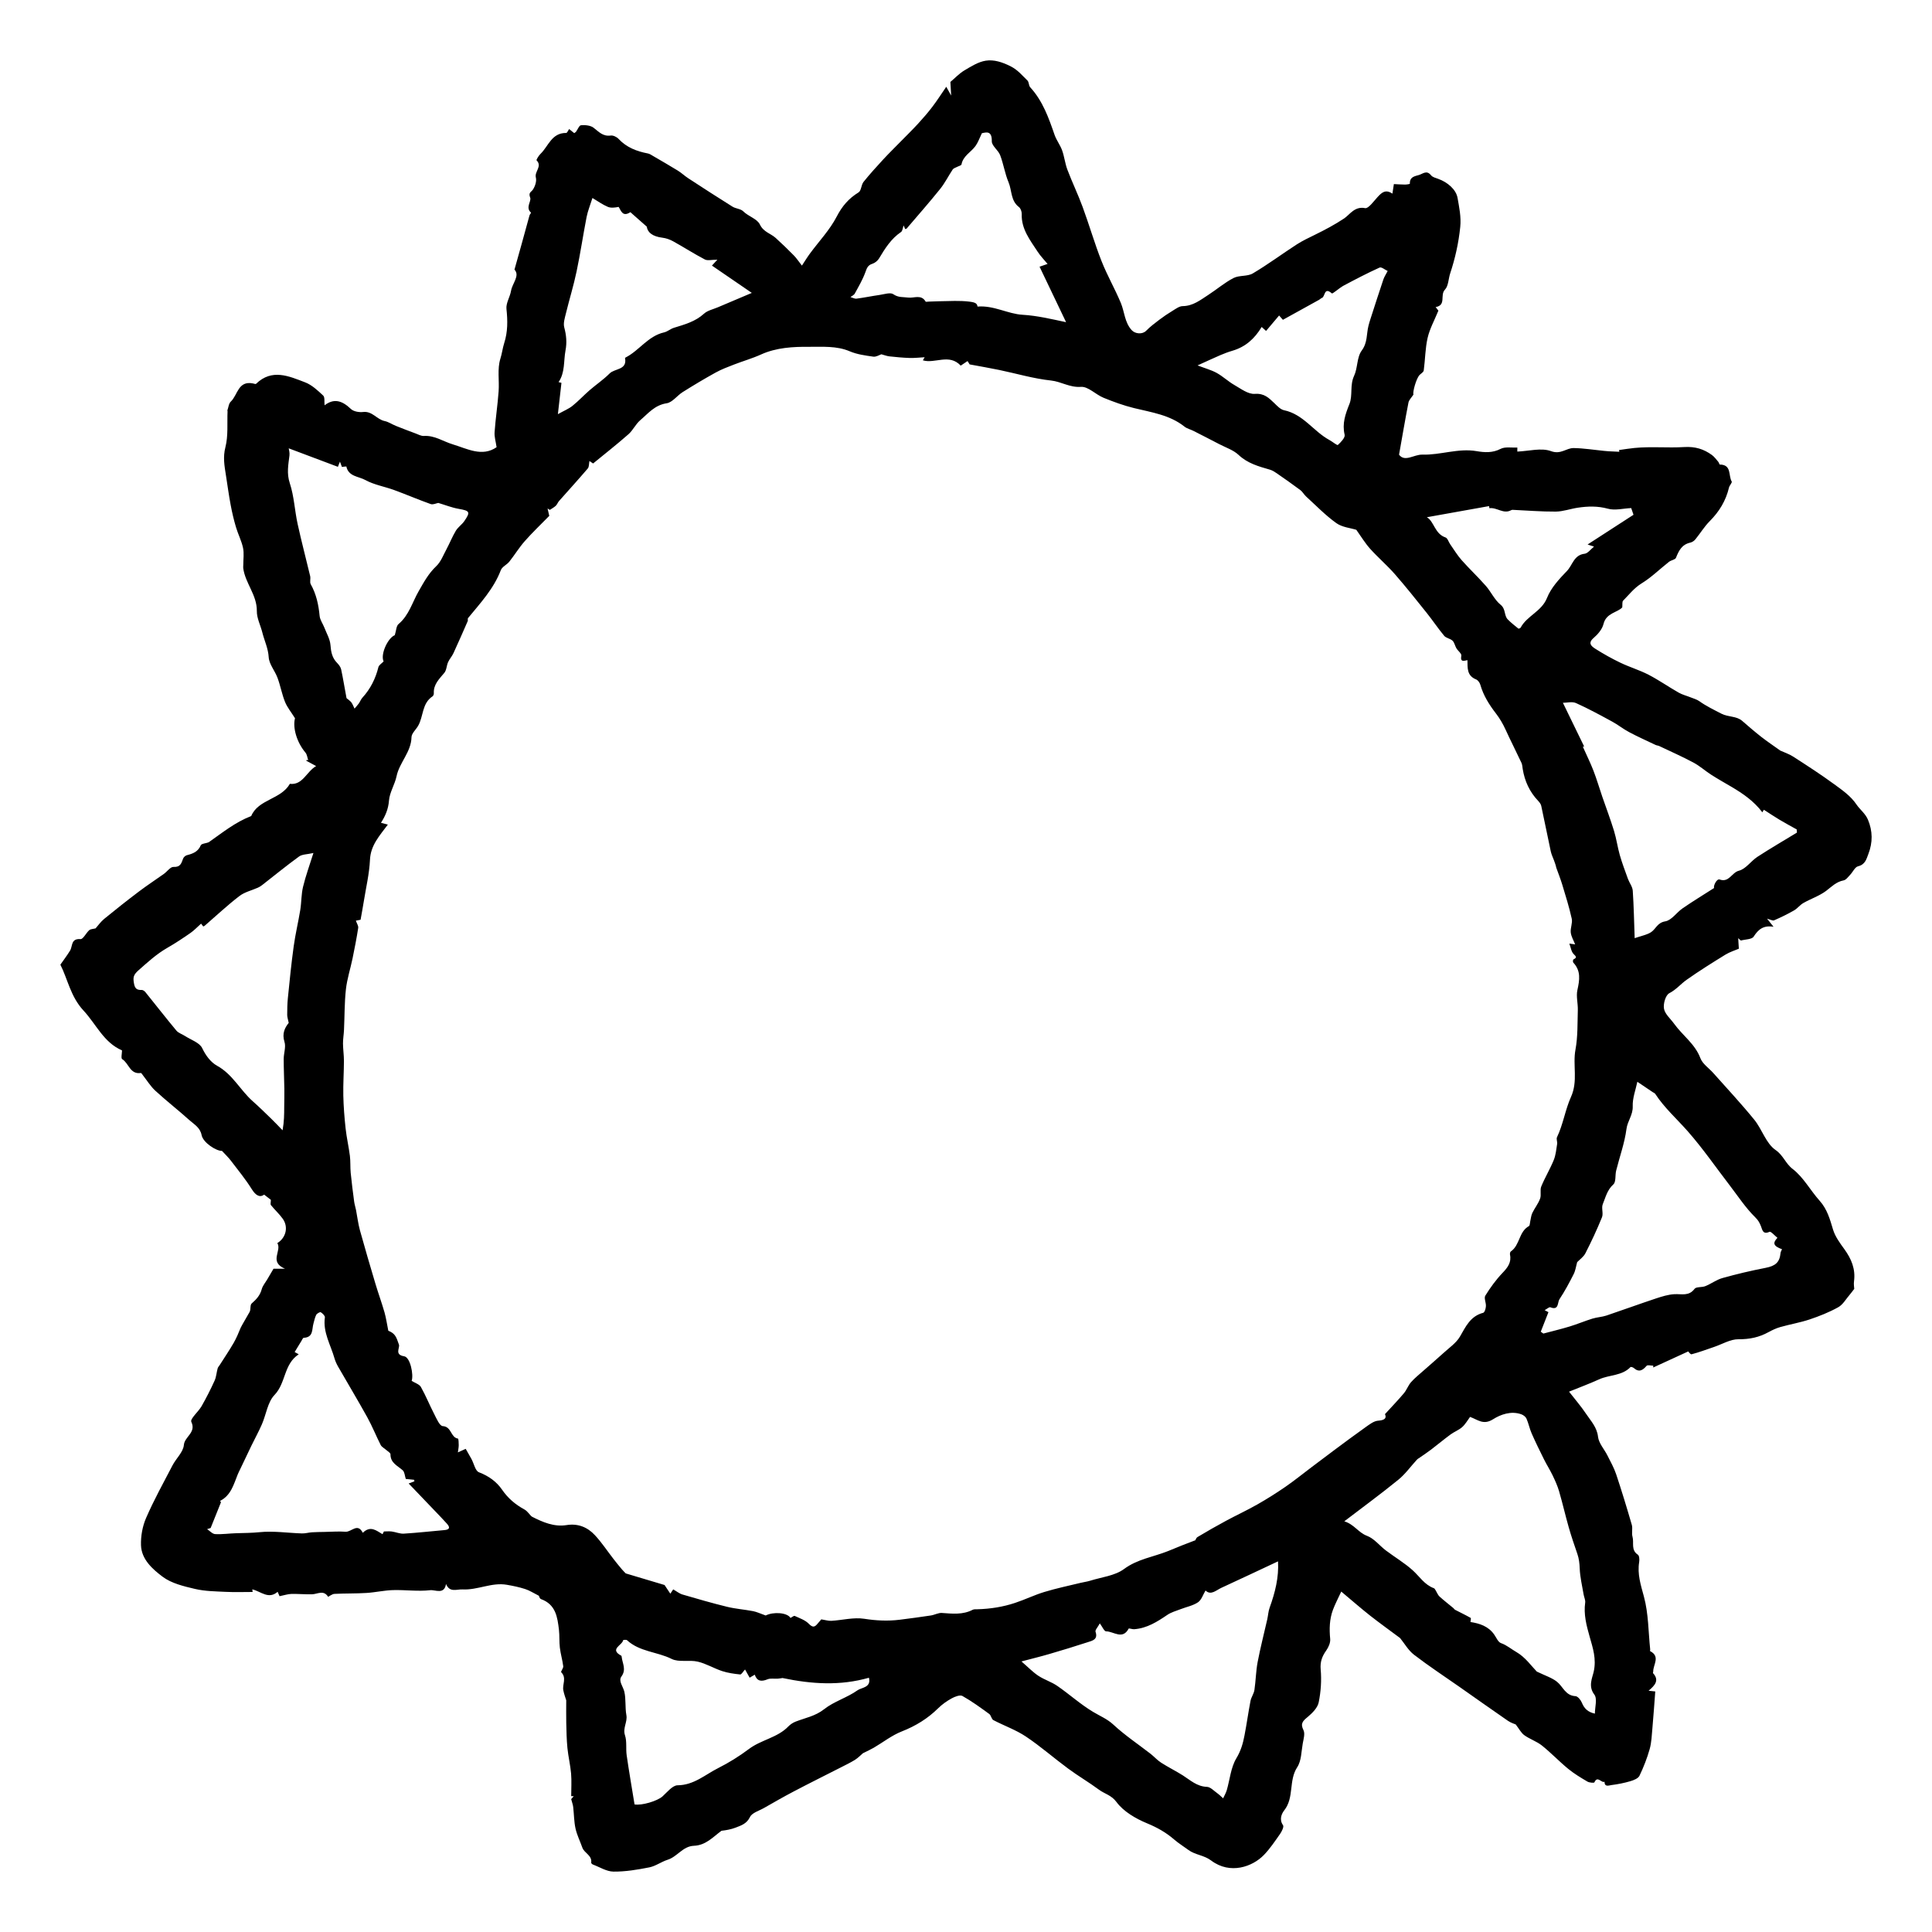 <?xml version="1.0" encoding="UTF-8"?>
<svg width="96px" height="96px" viewBox="0 0 96 96" version="1.1" xmlns="http://www.w3.org/2000/svg" xmlns:xlink="http://www.w3.org/1999/xlink">
    <!-- Generator: Sketch 51.3 (57544) - http://www.bohemiancoding.com/sketch -->
    <title>beedii/sun</title>
    <desc>Created with Sketch.</desc>
    <defs></defs>
    <g id="beedii/sun" stroke="none" stroke-width="1" fill="none" fill-rule="evenodd">
        <g id="sun" transform="translate(3, 3)" fill="#000000" fill-rule="nonzero">
            <path d="M84.327,39.574 C84.002,39.786 83.75,40.179 83.406,40.265 C83.045,40.356 82.921,40.87 82.448,40.702 C82.302,40.649 82.121,41.032 82.175,41.123 C81.635,41.468 81.112,41.787 80.609,42.133 C80.307,42.34 80.061,42.729 79.747,42.781 C79.347,42.847 79.281,43.162 79.038,43.321 C78.831,43.455 78.564,43.499 78.226,43.617 C78.196,42.794 78.183,42.025 78.131,41.259 C78.117,41.058 77.964,40.869 77.891,40.669 C77.749,40.278 77.602,39.888 77.487,39.489 C77.374,39.092 77.32,38.678 77.199,38.284 C77.025,37.715 76.812,37.156 76.618,36.592 C76.47,36.158 76.341,35.718 76.176,35.289 C76.02,34.889 75.829,34.504 75.651,34.105 C75.605,34.112 75.671,34.101 75.716,34.093 C75.377,33.395 75.035,32.692 74.66,31.922 C74.851,31.922 75.117,31.85 75.308,31.934 C75.922,32.209 76.515,32.534 77.107,32.855 C77.398,33.012 77.658,33.225 77.952,33.38 C78.379,33.607 78.824,33.806 79.263,34.015 C79.32,34.042 79.391,34.044 79.449,34.072 C80.015,34.341 80.591,34.595 81.143,34.89 C81.458,35.058 81.73,35.304 82.031,35.498 C82.36,35.708 82.702,35.901 83.04,36.099 C83.611,36.436 84.152,36.809 84.57,37.363 C84.619,37.28 84.66,37.212 84.647,37.237 C84.905,37.403 85.16,37.575 85.423,37.732 C85.703,37.9 85.994,38.055 86.279,38.215 C86.283,38.267 86.286,38.319 86.289,38.371 C85.634,38.77 84.969,39.156 84.327,39.574 M80.871,53.221 C81.617,54.071 82.262,55.007 82.951,55.904 C83.364,56.443 83.74,57.02 84.221,57.492 C84.377,57.644 84.436,57.769 84.505,57.941 C84.57,58.106 84.597,58.363 84.926,58.207 C84.994,58.176 85.185,58.4 85.32,58.506 C85.068,58.77 85.12,58.919 85.548,59.074 C85.522,59.137 85.479,59.197 85.474,59.262 C85.429,59.732 85.216,59.906 84.721,60.001 C84.003,60.14 83.291,60.309 82.589,60.505 C82.291,60.588 82.029,60.79 81.739,60.907 C81.567,60.978 81.284,60.93 81.201,61.042 C80.919,61.42 80.558,61.288 80.198,61.307 C79.886,61.325 79.573,61.424 79.274,61.523 C78.452,61.796 77.642,62.093 76.822,62.369 C76.598,62.443 76.352,62.451 76.128,62.521 C75.747,62.639 75.38,62.795 74.999,62.911 C74.566,63.043 74.126,63.147 73.689,63.264 C73.646,63.233 73.603,63.203 73.56,63.172 C73.683,62.857 73.807,62.542 73.941,62.201 C73.936,62.198 73.868,62.162 73.753,62.102 C73.872,62.038 73.98,61.936 74.036,61.958 C74.467,62.13 74.385,61.716 74.485,61.564 C74.751,61.165 74.978,60.739 75.194,60.312 C75.286,60.131 75.311,59.92 75.369,59.715 C75.484,59.594 75.684,59.458 75.779,59.272 C76.078,58.688 76.356,58.092 76.602,57.484 C76.679,57.293 76.563,57.025 76.641,56.834 C76.781,56.496 76.857,56.131 77.166,55.853 C77.307,55.725 77.248,55.397 77.306,55.167 C77.478,54.476 77.727,53.798 77.818,53.099 C77.87,52.701 78.145,52.4 78.129,51.975 C78.113,51.568 78.276,51.152 78.359,50.753 C78.619,50.928 78.87,51.097 79.12,51.266 C79.164,51.296 79.222,51.316 79.25,51.357 C79.703,52.051 80.328,52.603 80.871,53.221 M75.38,74.219 C75.46,74.452 75.485,74.682 75.495,74.931 C75.511,75.365 75.616,75.796 75.689,76.227 C75.711,76.364 75.785,76.504 75.767,76.632 C75.685,77.216 75.829,77.764 75.986,78.317 C76.147,78.885 76.333,79.427 76.19,80.067 C76.121,80.376 75.906,80.79 76.221,81.201 C76.379,81.408 76.249,81.826 76.249,82.149 C75.899,82.075 75.717,81.89 75.604,81.61 C75.55,81.475 75.4,81.287 75.285,81.281 C74.782,81.255 74.668,80.806 74.367,80.567 C74.115,80.365 73.782,80.264 73.362,80.059 C73.112,79.805 72.79,79.34 72.345,79.087 C72.101,78.949 71.87,78.745 71.583,78.645 C71.437,78.594 71.351,78.368 71.244,78.217 C70.951,77.8 70.509,77.665 70.067,77.597 C70.072,77.523 70.103,77.409 70.076,77.392 C69.823,77.249 69.56,77.124 69.303,76.99 C69.268,76.973 69.249,76.932 69.22,76.907 C68.989,76.715 68.75,76.531 68.528,76.33 C68.447,76.256 68.407,76.137 68.347,76.042 C68.317,75.997 68.291,75.932 68.248,75.917 C67.78,75.746 67.536,75.332 67.194,75.025 C66.787,74.659 66.307,74.376 65.868,74.045 C65.548,73.804 65.282,73.447 64.924,73.314 C64.492,73.152 64.296,72.749 63.798,72.593 C64.747,71.868 65.634,71.219 66.484,70.526 C66.83,70.245 67.096,69.867 67.402,69.535 C67.443,69.489 67.504,69.457 67.557,69.42 C67.743,69.289 67.934,69.165 68.114,69.027 C68.439,68.78 68.75,68.518 69.077,68.278 C69.261,68.143 69.488,68.06 69.655,67.912 C69.818,67.765 69.928,67.565 70.046,67.405 C70.44,67.546 70.707,67.829 71.195,67.519 C71.557,67.289 72.086,67.092 72.595,67.276 C72.695,67.312 72.809,67.398 72.849,67.489 C72.955,67.73 73.004,67.994 73.11,68.233 C73.3,68.663 73.507,69.087 73.717,69.508 C73.852,69.78 74.017,70.038 74.149,70.311 C74.272,70.568 74.392,70.83 74.471,71.103 C74.644,71.697 74.781,72.301 74.951,72.896 C75.078,73.341 75.229,73.78 75.38,74.219 M63.282,69.068 C62.903,69.351 62.526,69.636 62.149,69.92 C61.725,70.24 61.312,70.575 60.875,70.876 C60.423,71.188 59.957,71.482 59.478,71.754 C58.971,72.043 58.44,72.288 57.925,72.565 C57.446,72.823 56.974,73.093 56.508,73.372 C56.427,73.422 56.394,73.547 56.402,73.532 C56.136,73.634 55.94,73.707 55.745,73.785 C55.508,73.878 55.272,73.98 55.035,74.074 C54.308,74.365 53.522,74.467 52.85,74.965 C52.397,75.3 51.736,75.367 51.166,75.546 C51.015,75.593 50.856,75.611 50.702,75.649 C50.096,75.796 49.485,75.924 48.89,76.105 C48.395,76.255 47.926,76.486 47.435,76.648 C46.833,76.848 46.206,76.946 45.568,76.963 C45.489,76.965 45.398,76.956 45.333,76.989 C44.842,77.244 44.327,77.185 43.803,77.147 C43.625,77.134 43.44,77.244 43.254,77.272 C42.739,77.35 42.222,77.419 41.705,77.484 C41.115,77.557 40.538,77.529 39.942,77.436 C39.419,77.355 38.859,77.505 38.314,77.538 C38.164,77.546 38.01,77.497 37.81,77.465 C37.768,77.514 37.693,77.597 37.623,77.682 C37.476,77.863 37.377,77.876 37.187,77.682 C37.009,77.5 36.733,77.407 36.49,77.295 C36.445,77.275 36.352,77.359 36.279,77.395 C36.124,77.125 35.427,77.078 35.047,77.273 C34.775,77.177 34.602,77.092 34.42,77.057 C33.992,76.975 33.551,76.944 33.129,76.841 C32.385,76.659 31.648,76.446 30.914,76.231 C30.755,76.184 30.618,76.069 30.451,75.975 C30.428,76.009 30.383,76.077 30.308,76.189 C30.196,76.021 30.098,75.875 30.021,75.758 C29.352,75.559 28.707,75.366 28.093,75.182 C28.029,75.114 27.958,75.048 27.898,74.975 C27.758,74.808 27.619,74.64 27.487,74.468 C27.178,74.071 26.9,73.645 26.557,73.278 C26.191,72.885 25.721,72.689 25.15,72.781 C24.53,72.88 23.968,72.634 23.446,72.37 C23.344,72.318 23.239,72.102 23.049,71.999 C22.612,71.761 22.24,71.449 21.947,71.021 C21.678,70.628 21.284,70.34 20.798,70.156 C20.615,70.086 20.551,69.723 20.426,69.495 C20.326,69.311 20.219,69.13 20.141,68.992 C19.976,69.066 19.864,69.118 19.752,69.168 C19.767,69.049 19.793,68.93 19.794,68.81 C19.794,68.696 19.786,68.488 19.753,68.482 C19.383,68.422 19.446,67.887 18.998,67.862 C18.843,67.852 18.689,67.485 18.575,67.262 C18.344,66.819 18.16,66.352 17.914,65.918 C17.836,65.781 17.62,65.719 17.455,65.615 C17.561,65.313 17.388,64.442 17.083,64.393 C16.587,64.314 16.88,63.976 16.823,63.813 C16.693,63.437 16.64,63.26 16.295,63.124 C16.227,62.788 16.186,62.494 16.106,62.21 C15.969,61.735 15.799,61.269 15.657,60.796 C15.393,59.909 15.131,59.022 14.884,58.13 C14.795,57.803 14.756,57.462 14.691,57.128 C14.664,56.987 14.617,56.85 14.598,56.709 C14.535,56.233 14.473,55.756 14.426,55.277 C14.399,54.998 14.421,54.713 14.386,54.434 C14.328,53.978 14.223,53.528 14.173,53.072 C14.114,52.529 14.071,51.984 14.059,51.439 C14.047,50.867 14.088,50.294 14.09,49.722 C14.091,49.432 14.046,49.144 14.043,48.854 C14.042,48.628 14.083,48.401 14.093,48.175 C14.125,47.502 14.114,46.826 14.188,46.159 C14.246,45.641 14.413,45.135 14.519,44.62 C14.622,44.118 14.721,43.614 14.799,43.108 C14.815,43.004 14.73,42.886 14.683,42.747 C14.751,42.732 14.843,42.715 14.917,42.702 C14.97,42.402 15.028,42.095 15.077,41.788 C15.187,41.1 15.352,40.413 15.384,39.72 C15.417,39.002 15.857,38.531 16.272,37.973 C16.147,37.94 16.046,37.914 15.93,37.885 C16.148,37.545 16.296,37.204 16.328,36.782 C16.36,36.371 16.619,35.982 16.705,35.569 C16.848,34.884 17.431,34.372 17.447,33.632 C17.45,33.441 17.668,33.257 17.777,33.065 C18.048,32.592 17.96,31.951 18.494,31.6 C18.533,31.573 18.559,31.498 18.557,31.447 C18.534,31.009 18.824,30.74 19.077,30.435 C19.191,30.3 19.187,30.075 19.265,29.902 C19.336,29.746 19.46,29.612 19.532,29.455 C19.775,28.928 20.008,28.395 20.241,27.862 C20.259,27.819 20.229,27.746 20.255,27.715 C20.87,26.965 21.535,26.254 21.887,25.327 C21.951,25.16 22.184,25.063 22.308,24.908 C22.573,24.575 22.794,24.208 23.075,23.89 C23.452,23.462 23.868,23.067 24.293,22.633 C24.274,22.553 24.242,22.41 24.208,22.266 C24.246,22.289 24.284,22.314 24.32,22.337 C24.42,22.271 24.53,22.212 24.616,22.132 C24.684,22.068 24.714,21.968 24.778,21.896 C25.254,21.357 25.74,20.826 26.206,20.279 C26.276,20.197 26.262,20.043 26.289,19.907 C26.3,19.914 26.374,19.965 26.471,20.03 C27.053,19.553 27.655,19.081 28.227,18.578 C28.453,18.379 28.583,18.078 28.81,17.883 C29.205,17.547 29.529,17.129 30.127,17.038 C30.413,16.994 30.644,16.657 30.92,16.484 C31.457,16.147 32.003,15.819 32.56,15.512 C32.849,15.352 33.164,15.234 33.474,15.114 C33.918,14.942 34.38,14.811 34.813,14.615 C35.576,14.268 36.417,14.226 37.204,14.233 C37.857,14.238 38.567,14.176 39.223,14.456 C39.585,14.611 39.998,14.665 40.394,14.722 C40.535,14.742 40.696,14.637 40.796,14.604 C40.939,14.643 41.062,14.692 41.188,14.707 C41.523,14.743 41.859,14.776 42.196,14.787 C42.443,14.795 42.694,14.764 42.945,14.751 C42.936,14.766 42.897,14.836 42.857,14.905 C43.461,15.084 44.162,14.553 44.738,15.168 C44.826,15.11 44.938,15.034 45.077,14.941 C45.095,14.969 45.157,15.069 45.181,15.107 C45.708,15.205 46.183,15.286 46.654,15.384 C47.512,15.562 48.36,15.816 49.226,15.908 C49.735,15.963 50.156,16.264 50.711,16.223 C51.069,16.197 51.443,16.605 51.833,16.764 C52.326,16.966 52.833,17.15 53.348,17.277 C54.224,17.492 55.123,17.615 55.857,18.199 C55.982,18.299 56.156,18.336 56.303,18.411 C56.734,18.63 57.164,18.849 57.591,19.073 C57.915,19.241 58.287,19.363 58.542,19.602 C58.99,20.025 59.538,20.175 60.097,20.336 C60.216,20.37 60.328,20.439 60.431,20.51 C60.829,20.785 61.225,21.063 61.613,21.352 C61.725,21.436 61.793,21.573 61.898,21.669 C62.393,22.12 62.86,22.606 63.402,22.994 C63.692,23.201 64.11,23.236 64.395,23.326 C64.63,23.655 64.826,23.983 65.077,24.264 C65.468,24.7 65.919,25.084 66.305,25.524 C66.853,26.151 67.371,26.802 67.891,27.453 C68.19,27.826 68.455,28.227 68.762,28.595 C68.858,28.709 69.065,28.729 69.177,28.837 C69.271,28.929 69.295,29.089 69.366,29.21 C69.443,29.341 69.632,29.475 69.612,29.58 C69.548,29.931 69.762,29.828 69.916,29.802 C69.925,30.191 69.881,30.575 70.348,30.761 C70.438,30.797 70.525,30.921 70.555,31.02 C70.709,31.562 70.997,32.016 71.343,32.466 C71.522,32.697 71.687,32.982 71.816,33.266 C72.066,33.815 72.343,34.353 72.598,34.9 C72.643,34.994 72.646,35.108 72.663,35.213 C72.761,35.813 73.002,36.343 73.427,36.791 C73.494,36.862 73.563,36.95 73.583,37.04 C73.746,37.794 73.895,38.55 74.057,39.304 C74.09,39.458 74.162,39.603 74.217,39.751 C74.26,39.871 74.305,39.988 74.33,40.115 C74.432,40.397 74.542,40.676 74.629,40.962 C74.797,41.521 74.974,42.08 75.099,42.648 C75.147,42.864 75.025,43.112 75.05,43.337 C75.073,43.538 75.192,43.73 75.268,43.925 C75.243,43.922 75.149,43.908 74.98,43.886 C75.054,44.083 75.076,44.29 75.192,44.404 C75.325,44.536 75.366,44.581 75.182,44.674 C75.158,44.688 75.148,44.801 75.176,44.831 C75.562,45.242 75.49,45.694 75.381,46.19 C75.31,46.507 75.411,46.857 75.401,47.19 C75.381,47.846 75.403,48.515 75.284,49.156 C75.139,49.933 75.422,50.712 75.058,51.514 C74.776,52.138 74.675,52.863 74.367,53.506 C74.323,53.597 74.391,53.734 74.373,53.845 C74.33,54.114 74.306,54.396 74.204,54.645 C74.022,55.091 73.767,55.51 73.584,55.956 C73.511,56.136 73.595,56.373 73.527,56.557 C73.436,56.81 73.257,57.03 73.139,57.274 C73.077,57.406 73.068,57.562 73.033,57.707 C73.016,57.781 73.019,57.897 72.972,57.923 C72.464,58.202 72.529,58.872 72.072,59.184 C72.036,59.208 72.021,59.296 72.032,59.346 C72.109,59.732 71.915,59.984 71.657,60.253 C71.333,60.592 71.051,60.982 70.804,61.381 C70.729,61.503 70.846,61.729 70.834,61.905 C70.828,62.021 70.772,62.212 70.699,62.232 C70.061,62.4 69.835,62.912 69.545,63.413 C69.357,63.737 69.004,63.973 68.716,64.239 C68.398,64.53 68.069,64.808 67.747,65.094 C67.532,65.285 67.305,65.465 67.115,65.678 C66.971,65.84 66.9,66.062 66.761,66.227 C66.483,66.559 66.18,66.872 65.818,67.268 C65.897,67.439 65.848,67.569 65.48,67.593 C65.264,67.607 65.046,67.782 64.853,67.917 C64.322,68.292 63.803,68.682 63.282,69.068 M60.089,76.88 C60.022,77.064 60.013,77.268 59.97,77.461 C59.809,78.172 59.626,78.877 59.49,79.592 C59.405,80.046 59.4,80.514 59.332,80.971 C59.305,81.158 59.174,81.329 59.137,81.515 C59.027,82.087 58.949,82.662 58.838,83.234 C58.763,83.631 58.658,83.997 58.433,84.37 C58.158,84.83 58.112,85.421 57.958,85.952 C57.917,86.092 57.838,86.222 57.777,86.357 C57.679,86.271 57.588,86.177 57.483,86.102 C57.317,85.984 57.146,85.794 56.972,85.788 C56.471,85.769 56.15,85.457 55.774,85.218 C55.422,84.996 55.047,84.812 54.697,84.587 C54.506,84.465 54.354,84.29 54.176,84.149 C53.556,83.668 52.896,83.228 52.324,82.697 C52.012,82.408 51.654,82.267 51.311,82.06 C50.688,81.686 50.142,81.19 49.543,80.776 C49.252,80.573 48.893,80.466 48.597,80.27 C48.324,80.09 48.093,79.847 47.756,79.556 C48.304,79.411 48.731,79.307 49.15,79.184 C49.781,78.999 50.409,78.809 51.034,78.604 C51.273,78.526 51.571,78.474 51.437,78.081 C51.408,77.998 51.543,77.861 51.649,77.665 C51.771,77.827 51.867,78.061 51.962,78.061 C52.332,78.059 52.778,78.498 53.082,77.926 C53.097,77.897 53.264,77.962 53.356,77.955 C53.993,77.908 54.502,77.584 55.008,77.24 C55.198,77.112 55.434,77.047 55.652,76.963 C55.945,76.848 56.273,76.788 56.526,76.618 C56.701,76.501 56.778,76.237 56.902,76.032 C57.171,76.29 57.427,76.019 57.692,75.897 C58.631,75.464 59.565,75.024 60.504,74.583 C60.551,75.372 60.36,76.132 60.089,76.88 M39.615,80.986 C39.099,81.355 38.44,81.541 37.948,81.931 C37.509,82.278 37.009,82.359 36.53,82.548 C36.397,82.6 36.268,82.687 36.171,82.787 C35.633,83.347 34.826,83.445 34.213,83.907 C33.743,84.262 33.205,84.595 32.685,84.856 C32.051,85.173 31.482,85.703 30.671,85.71 C30.417,85.712 30.153,86.051 29.92,86.262 C29.668,86.49 28.885,86.727 28.53,86.66 C28.397,85.84 28.256,85.031 28.139,84.219 C28.091,83.89 28.157,83.533 28.055,83.225 C27.936,82.862 28.187,82.566 28.124,82.221 C28.054,81.838 28.11,81.431 28.022,81.057 C27.963,80.804 27.717,80.527 27.878,80.306 C28.131,79.957 27.931,79.664 27.893,79.346 C27.89,79.319 27.887,79.279 27.869,79.27 C27.26,78.943 27.925,78.754 27.964,78.498 C27.966,78.488 28.12,78.467 28.156,78.5 C28.776,79.077 29.653,79.071 30.374,79.431 C30.734,79.611 31.248,79.467 31.669,79.566 C32.088,79.663 32.469,79.899 32.882,80.035 C33.168,80.129 33.477,80.172 33.78,80.203 C33.842,80.209 33.922,80.061 34.021,79.956 C34.087,80.073 34.16,80.202 34.249,80.363 C34.323,80.319 34.411,80.269 34.504,80.214 C34.61,80.538 34.824,80.573 35.139,80.443 C35.287,80.383 35.477,80.425 35.647,80.412 C35.755,80.404 35.861,80.383 35.882,80.38 C37.357,80.688 38.753,80.772 40.177,80.366 C40.298,80.86 39.807,80.849 39.615,80.986 M19.077,73.03 C18.407,73.088 17.738,73.165 17.066,73.206 C16.871,73.219 16.67,73.127 16.469,73.1 C16.341,73.083 16.207,73.097 16.077,73.097 C16.054,73.142 16.031,73.187 16.007,73.233 C15.704,73.059 15.412,72.786 15.027,73.164 C14.766,72.649 14.465,73.133 14.171,73.111 C13.827,73.086 13.48,73.114 13.135,73.12 C12.923,73.125 12.71,73.125 12.499,73.139 C12.333,73.15 12.168,73.2 12.004,73.195 C11.302,73.173 10.593,73.063 9.904,73.133 C9.518,73.172 9.14,73.173 8.757,73.184 C8.402,73.194 8.045,73.247 7.692,73.229 C7.554,73.222 7.425,73.069 7.291,72.983 C7.35,72.964 7.409,72.945 7.467,72.926 C7.639,72.503 7.81,72.078 7.977,71.654 C7.983,71.636 7.948,71.605 7.934,71.58 C8.482,71.302 8.611,70.757 8.815,70.257 C8.857,70.157 8.908,70.059 8.955,69.961 C9.134,69.587 9.31,69.212 9.491,68.838 C9.665,68.48 9.858,68.132 10.015,67.769 C10.228,67.281 10.296,66.673 10.64,66.315 C11.215,65.716 11.091,64.786 11.844,64.294 C11.725,64.229 11.655,64.19 11.641,64.182 C11.751,64 11.863,63.816 11.976,63.633 C12.012,63.575 12.051,63.477 12.091,63.475 C12.583,63.451 12.492,63.054 12.575,62.768 C12.618,62.623 12.643,62.467 12.713,62.334 C12.749,62.266 12.901,62.182 12.938,62.204 C13.029,62.261 13.155,62.383 13.143,62.461 C13.039,63.202 13.431,63.825 13.621,64.496 C13.662,64.635 13.723,64.772 13.795,64.899 C14.279,65.743 14.781,66.577 15.252,67.427 C15.498,67.872 15.686,68.347 15.917,68.802 C15.968,68.901 16.098,68.963 16.187,69.045 C16.266,69.115 16.404,69.191 16.403,69.264 C16.399,69.694 16.753,69.829 17.01,70.058 C17.109,70.147 17.113,70.339 17.163,70.488 C17.288,70.501 17.434,70.515 17.579,70.53 C17.583,70.555 17.587,70.581 17.591,70.607 C17.518,70.634 17.446,70.662 17.306,70.714 C17.76,71.188 18.185,71.631 18.611,72.077 C18.813,72.288 19.016,72.498 19.21,72.714 C19.373,72.896 19.347,73.008 19.077,73.03 M11.136,48.773 C11.216,49.026 11.097,49.334 11.097,49.619 C11.096,50.112 11.122,50.606 11.129,51.099 C11.135,51.405 11.123,51.712 11.122,52.018 C11.121,52.369 11.121,52.722 11.041,53.164 C10.853,52.97 10.668,52.773 10.474,52.585 C10.173,52.293 9.872,51.997 9.557,51.718 C8.934,51.166 8.563,50.385 7.789,49.958 C7.473,49.783 7.227,49.458 7.046,49.079 C6.915,48.807 6.489,48.67 6.191,48.477 C6.051,48.385 5.866,48.331 5.765,48.21 C5.242,47.582 4.74,46.936 4.227,46.301 C4.184,46.247 4.104,46.189 4.043,46.191 C3.8,46.2 3.701,46.12 3.657,45.863 C3.608,45.578 3.617,45.447 3.884,45.212 C4.339,44.811 4.776,44.407 5.309,44.101 C5.705,43.875 6.087,43.62 6.462,43.36 C6.65,43.229 6.809,43.058 6.992,42.895 C7.006,42.912 7.053,42.975 7.1,43.037 C7.127,43.023 7.154,43.015 7.173,42.998 C7.744,42.504 8.295,41.986 8.893,41.526 C9.151,41.326 9.505,41.246 9.815,41.108 C9.889,41.075 9.961,41.03 10.026,40.979 C10.636,40.504 11.235,40.012 11.862,39.558 C12.017,39.446 12.265,39.456 12.574,39.385 C12.384,39.992 12.189,40.522 12.058,41.066 C11.968,41.44 11.982,41.834 11.92,42.216 C11.821,42.82 11.676,43.418 11.593,44.024 C11.475,44.878 11.391,45.735 11.304,46.593 C11.276,46.87 11.271,47.153 11.271,47.432 C11.271,47.544 11.313,47.657 11.346,47.827 C11.161,48.057 11.001,48.348 11.136,48.773 M12.441,26.031 C12.381,25.924 12.443,25.758 12.412,25.627 C12.207,24.761 11.977,23.901 11.788,23.032 C11.641,22.361 11.614,21.657 11.4,21.011 C11.238,20.523 11.327,20.091 11.383,19.631 C11.401,19.486 11.353,19.334 11.346,19.277 C12.197,19.597 13.013,19.903 13.79,20.196 C13.83,20.096 13.86,20.018 13.892,19.939 C13.926,20.03 13.96,20.121 13.99,20.201 C14.054,20.195 14.208,20.172 14.21,20.179 C14.313,20.682 14.826,20.671 15.151,20.851 C15.588,21.092 16.111,21.176 16.588,21.351 C17.197,21.574 17.794,21.831 18.404,22.048 C18.519,22.088 18.68,22.007 18.778,21.99 C19.118,22.091 19.45,22.225 19.795,22.285 C20.343,22.381 20.387,22.435 20.07,22.896 C19.95,23.068 19.757,23.195 19.65,23.373 C19.473,23.668 19.347,23.99 19.184,24.294 C19.028,24.582 18.907,24.916 18.677,25.133 C18.288,25.501 18.06,25.93 17.8,26.383 C17.489,26.924 17.322,27.575 16.803,28.009 C16.689,28.106 16.689,28.332 16.617,28.562 C16.276,28.693 15.892,29.511 16.061,29.866 C15.968,29.965 15.83,30.044 15.802,30.152 C15.661,30.72 15.41,31.227 15.011,31.664 C14.933,31.748 14.894,31.864 14.827,31.958 C14.763,32.047 14.686,32.127 14.616,32.211 C14.57,32.115 14.533,32.015 14.476,31.926 C14.438,31.866 14.375,31.82 14.321,31.77 C14.287,31.736 14.222,31.713 14.216,31.676 C14.125,31.205 14.053,30.732 13.952,30.263 C13.927,30.144 13.836,30.027 13.746,29.935 C13.501,29.684 13.447,29.394 13.421,29.054 C13.399,28.759 13.229,28.474 13.118,28.187 C13.042,27.991 12.902,27.805 12.882,27.605 C12.83,27.051 12.717,26.524 12.441,26.031 M24.755,15.987 C25.083,15.51 25.001,14.944 25.099,14.418 C25.175,14.023 25.142,13.658 25.038,13.271 C24.98,13.056 25.067,12.794 25.123,12.561 C25.292,11.87 25.504,11.187 25.65,10.49 C25.839,9.593 25.972,8.685 26.147,7.786 C26.206,7.485 26.326,7.195 26.438,6.838 C26.721,7.006 26.947,7.171 27.201,7.278 C27.356,7.343 27.552,7.318 27.74,7.281 C27.86,7.463 27.931,7.798 28.323,7.543 C28.566,7.757 28.797,7.961 29.138,8.262 C29.173,8.543 29.416,8.751 29.917,8.812 C30.101,8.834 30.291,8.903 30.453,8.993 C30.982,9.286 31.49,9.614 32.026,9.894 C32.161,9.963 32.366,9.904 32.646,9.904 C32.504,10.058 32.419,10.149 32.376,10.197 C32.988,10.616 33.615,11.045 34.357,11.554 C33.732,11.819 33.2,12.043 32.67,12.269 C32.436,12.369 32.158,12.426 31.981,12.587 C31.55,12.981 31.018,13.124 30.486,13.288 C30.315,13.341 30.169,13.476 29.998,13.516 C29.2,13.697 28.77,14.412 28.09,14.762 C28.077,14.769 28.056,14.782 28.057,14.791 C28.174,15.396 27.545,15.3 27.292,15.557 C26.988,15.862 26.622,16.109 26.293,16.393 C26.004,16.645 25.743,16.928 25.445,17.167 C25.262,17.315 25.033,17.405 24.721,17.579 C24.792,16.959 24.843,16.505 24.898,16.023 C24.861,16.013 24.786,15.994 24.755,15.987 M39.474,11.586 C39.661,11.245 39.861,10.903 39.995,10.54 C40.069,10.34 40.109,10.18 40.345,10.108 C40.474,10.068 40.61,9.957 40.68,9.841 C40.976,9.347 41.276,8.864 41.773,8.527 C41.847,8.476 41.854,8.33 41.901,8.203 C41.935,8.284 41.956,8.332 41.977,8.381 C42.004,8.373 42.04,8.371 42.054,8.354 C42.611,7.701 43.179,7.058 43.715,6.39 C43.955,6.091 44.127,5.74 44.341,5.419 C44.381,5.36 44.477,5.336 44.548,5.297 C44.626,5.254 44.766,5.224 44.776,5.17 C44.855,4.745 45.247,4.564 45.471,4.256 C45.596,4.083 45.667,3.871 45.789,3.62 C46.019,3.568 46.292,3.492 46.282,4.019 C46.278,4.245 46.601,4.461 46.697,4.71 C46.864,5.148 46.933,5.625 47.114,6.057 C47.286,6.464 47.214,6.971 47.63,7.288 C47.717,7.354 47.773,7.518 47.769,7.634 C47.742,8.383 48.189,8.937 48.566,9.516 C48.702,9.725 48.882,9.907 49.053,10.115 C48.941,10.154 48.837,10.189 48.655,10.252 C49.087,11.155 49.507,12.033 49.973,13.009 C49.246,12.855 48.541,12.684 47.81,12.641 C47.077,12.599 46.386,12.167 45.573,12.233 C45.549,12.079 45.475,12.025 45.16,11.987 C44.672,11.929 44.204,11.961 43.725,11.968 C43.535,11.971 43.344,11.981 43.153,11.986 C43.098,11.988 43.006,12.007 42.992,11.983 C42.777,11.613 42.415,11.824 42.127,11.786 C41.873,11.752 41.638,11.794 41.388,11.619 C41.242,11.517 40.935,11.622 40.703,11.656 C40.321,11.71 39.943,11.79 39.561,11.84 C39.465,11.852 39.359,11.789 39.258,11.76 C39.332,11.703 39.435,11.661 39.474,11.586 M57.636,14.648 C57.833,14.564 58.036,14.487 58.242,14.427 C58.885,14.237 59.339,13.834 59.692,13.246 C59.745,13.296 59.818,13.361 59.91,13.444 C60.119,13.196 60.329,12.947 60.558,12.677 C60.634,12.763 60.698,12.834 60.747,12.891 C61.348,12.559 61.948,12.229 62.547,11.896 C62.597,11.869 62.637,11.82 62.689,11.801 C62.849,11.745 62.787,11.236 63.177,11.577 C63.219,11.615 63.547,11.308 63.761,11.194 C64.351,10.88 64.944,10.57 65.552,10.295 C65.642,10.254 65.823,10.406 65.953,10.466 C65.869,10.628 65.783,10.752 65.738,10.889 C65.516,11.546 65.306,12.206 65.092,12.866 C65.056,12.977 65.023,13.09 64.995,13.203 C64.895,13.608 64.958,14.023 64.662,14.421 C64.416,14.754 64.468,15.285 64.282,15.68 C64.066,16.142 64.223,16.646 64.053,17.073 C63.85,17.581 63.683,18.046 63.814,18.603 C63.847,18.746 63.628,18.974 63.477,19.11 C63.441,19.14 63.207,18.945 63.056,18.863 C62.265,18.433 61.763,17.585 60.804,17.384 C60.626,17.346 60.467,17.174 60.325,17.036 C60.049,16.774 59.825,16.536 59.347,16.571 C59.024,16.595 58.663,16.32 58.344,16.136 C58.035,15.961 57.771,15.705 57.46,15.532 C57.191,15.384 56.883,15.302 56.506,15.157 C56.97,14.948 57.3,14.793 57.636,14.648 M70.989,22.148 C70.993,22.172 71.007,22.254 71.009,22.253 C71.375,22.2 71.699,22.555 72.076,22.357 C72.1,22.343 72.132,22.332 72.159,22.333 C72.874,22.365 73.59,22.426 74.304,22.421 C74.67,22.418 75.035,22.281 75.403,22.227 C75.903,22.153 76.388,22.138 76.898,22.278 C77.246,22.375 77.654,22.265 78.054,22.246 C78.089,22.349 78.134,22.482 78.168,22.579 C77.443,23.048 76.693,23.534 75.886,24.056 C76.052,24.111 76.123,24.133 76.206,24.161 C76.037,24.296 75.899,24.496 75.74,24.515 C75.204,24.576 75.141,25.078 74.865,25.366 C74.48,25.766 74.071,26.205 73.873,26.704 C73.607,27.383 72.876,27.595 72.56,28.186 C72.543,28.216 72.461,28.246 72.445,28.233 C72.266,28.088 72.083,27.944 71.921,27.78 C71.727,27.582 71.831,27.264 71.563,27.048 C71.261,26.804 71.091,26.409 70.829,26.11 C70.444,25.672 70.016,25.27 69.63,24.835 C69.416,24.593 69.247,24.313 69.062,24.048 C68.98,23.933 68.931,23.741 68.825,23.705 C68.285,23.522 68.264,22.907 67.899,22.701 C68.897,22.523 69.929,22.338 70.989,22.148 M89.816,37.726 C89.688,37.423 89.418,37.226 89.257,36.988 C88.957,36.542 88.545,36.266 88.143,35.97 C87.485,35.487 86.797,35.044 86.11,34.6 C85.902,34.465 85.656,34.386 85.464,34.297 C85.135,34.062 84.819,33.85 84.518,33.616 C84.192,33.361 83.879,33.089 83.567,32.819 C83.277,32.569 82.88,32.641 82.541,32.465 C82.165,32.27 81.784,32.089 81.436,31.84 C81.313,31.753 81.156,31.712 81.011,31.653 C80.81,31.572 80.594,31.52 80.409,31.414 C79.906,31.128 79.429,30.794 78.916,30.527 C78.468,30.296 77.976,30.15 77.521,29.932 C77.09,29.726 76.673,29.492 76.272,29.238 C76.088,29.119 75.878,28.963 76.186,28.7 C76.398,28.519 76.614,28.264 76.677,28.007 C76.811,27.453 77.37,27.442 77.608,27.182 C77.624,27.032 77.598,26.901 77.651,26.847 C77.945,26.552 78.191,26.223 78.567,25.99 C79.059,25.689 79.477,25.273 79.932,24.916 C80.038,24.833 80.241,24.811 80.278,24.716 C80.418,24.365 80.567,24.057 80.988,23.963 C81.082,23.943 81.182,23.875 81.242,23.801 C81.485,23.503 81.685,23.167 81.955,22.896 C82.431,22.42 82.758,21.878 82.912,21.229 C82.937,21.12 83.081,20.981 83.047,20.925 C82.874,20.632 83.056,20.09 82.458,20.083 C82.433,20.083 82.415,19.987 82.381,19.947 C82.278,19.829 82.185,19.696 82.061,19.606 C81.653,19.312 81.234,19.181 80.683,19.214 C79.867,19.264 79.039,19.179 78.217,19.259 C77.964,19.283 77.714,19.326 77.449,19.362 C77.454,19.395 77.46,19.432 77.463,19.449 L77.463,19.448 C77.283,19.44 77.11,19.433 76.938,19.424 C76.856,19.419 76.775,19.411 76.694,19.403 C76.195,19.354 75.696,19.272 75.196,19.264 C74.828,19.258 74.562,19.598 74.069,19.417 C73.589,19.238 72.97,19.416 72.395,19.439 L72.395,19.237 C72.111,19.254 71.787,19.187 71.562,19.305 C71.163,19.512 70.762,19.484 70.377,19.418 C69.454,19.259 68.577,19.618 67.675,19.59 C67.261,19.578 66.802,19.979 66.518,19.592 C66.683,18.666 66.824,17.834 66.985,17.006 C67.01,16.873 67.135,16.758 67.235,16.605 C67.18,16.506 67.372,15.788 67.547,15.623 C67.619,15.555 67.736,15.486 67.745,15.407 C67.818,14.867 67.817,14.314 67.938,13.786 C68.043,13.333 68.279,12.91 68.473,12.435 C68.473,12.434 68.421,12.368 68.336,12.259 C68.88,12.164 68.538,11.665 68.797,11.394 C68.974,11.207 68.969,10.859 69.058,10.587 C69.307,9.836 69.476,9.078 69.558,8.283 C69.611,7.773 69.504,7.292 69.425,6.833 C69.353,6.42 68.934,6.053 68.455,5.884 C68.333,5.84 68.182,5.803 68.11,5.712 C67.88,5.427 67.701,5.648 67.473,5.706 C67.204,5.772 67.046,5.842 67.054,6.133 C67.055,6.143 66.898,6.172 66.814,6.171 C66.632,6.17 66.45,6.156 66.261,6.147 C66.235,6.313 66.215,6.445 66.188,6.622 C65.842,6.387 65.651,6.575 65.45,6.792 C65.257,7.001 64.994,7.375 64.831,7.342 C64.309,7.237 64.068,7.669 63.788,7.855 C63.322,8.164 62.841,8.419 62.345,8.662 C62.035,8.815 61.719,8.962 61.431,9.148 C60.7,9.621 60.001,10.143 59.253,10.585 C58.984,10.745 58.577,10.669 58.295,10.814 C57.851,11.043 57.466,11.377 57.046,11.649 C56.652,11.903 56.285,12.205 55.766,12.211 C55.598,12.213 55.423,12.346 55.266,12.442 C55.039,12.578 54.819,12.727 54.609,12.886 C54.38,13.059 54.149,13.235 53.95,13.437 C53.768,13.622 53.409,13.6 53.229,13.401 C52.88,13.011 52.879,12.501 52.695,12.057 C52.4,11.35 52.012,10.679 51.732,9.967 C51.385,9.086 51.124,8.174 50.796,7.285 C50.567,6.659 50.274,6.056 50.038,5.432 C49.92,5.121 49.888,4.78 49.775,4.468 C49.679,4.202 49.493,3.967 49.401,3.701 C49.109,2.856 48.815,2.018 48.19,1.336 C48.113,1.251 48.133,1.075 48.051,0.998 C47.787,0.747 47.577,0.473 47.203,0.287 C46.79,0.083 46.389,-0.047 45.983,0.015 C45.61,0.073 45.252,0.301 44.917,0.5 C44.659,0.655 44.449,0.883 44.224,1.072 C44.236,1.262 44.246,1.45 44.263,1.749 C44.153,1.554 44.104,1.464 44.019,1.311 C43.767,1.677 43.564,1.999 43.333,2.301 C43.113,2.591 42.872,2.869 42.625,3.138 C42.354,3.435 42.064,3.717 41.782,4.005 C41.484,4.31 41.179,4.607 40.89,4.919 C40.553,5.284 40.218,5.653 39.908,6.039 C39.79,6.187 39.799,6.475 39.661,6.56 C39.17,6.862 38.845,7.242 38.575,7.763 C38.232,8.426 37.693,8.991 37.244,9.601 C37.11,9.782 36.993,9.977 36.847,10.197 C36.677,9.981 36.575,9.823 36.444,9.691 C36.153,9.395 35.854,9.105 35.545,8.825 C35.293,8.596 34.939,8.534 34.758,8.155 C34.624,7.871 34.188,7.756 33.93,7.499 C33.804,7.373 33.558,7.37 33.395,7.267 C32.66,6.808 31.933,6.337 31.208,5.864 C31.024,5.745 30.864,5.59 30.678,5.476 C30.271,5.225 29.857,4.988 29.444,4.747 C29.362,4.7 29.28,4.641 29.19,4.625 C28.634,4.518 28.131,4.325 27.736,3.901 C27.646,3.804 27.467,3.718 27.344,3.735 C26.957,3.788 26.755,3.547 26.494,3.347 C26.342,3.23 26.079,3.206 25.871,3.223 C25.779,3.23 25.704,3.437 25.618,3.552 C25.602,3.572 25.575,3.585 25.532,3.615 C25.454,3.552 25.372,3.485 25.279,3.411 C25.23,3.48 25.182,3.607 25.134,3.606 C24.409,3.6 24.253,4.262 23.862,4.641 C23.768,4.731 23.638,4.944 23.662,4.967 C23.959,5.266 23.55,5.524 23.626,5.819 C23.673,5.998 23.592,6.249 23.483,6.416 C23.396,6.552 23.243,6.557 23.345,6.822 C23.414,7.003 23.095,7.313 23.387,7.567 C23.397,7.574 23.325,7.654 23.31,7.705 C23.181,8.168 23.057,8.633 22.928,9.096 C22.816,9.506 22.699,9.914 22.564,10.395 C22.847,10.701 22.458,11.07 22.393,11.452 C22.341,11.758 22.134,12.065 22.166,12.353 C22.228,12.933 22.234,13.485 22.054,14.047 C21.973,14.301 21.945,14.568 21.862,14.829 C21.704,15.329 21.816,15.905 21.776,16.448 C21.727,17.124 21.624,17.796 21.576,18.472 C21.558,18.706 21.636,18.944 21.675,19.221 C20.956,19.72 20.215,19.295 19.496,19.079 C19.02,18.936 18.6,18.628 18.062,18.662 C17.929,18.67 17.787,18.589 17.652,18.539 C17.324,18.417 16.995,18.292 16.669,18.161 C16.481,18.086 16.305,17.961 16.11,17.921 C15.722,17.84 15.5,17.417 15.04,17.472 C14.845,17.495 14.569,17.448 14.439,17.324 C13.98,16.885 13.582,16.792 13.128,17.139 C13.108,16.956 13.148,16.738 13.059,16.655 C12.789,16.403 12.499,16.128 12.163,15.999 C11.356,15.691 10.513,15.304 9.723,16.072 C9.7,16.095 9.619,16.062 9.566,16.052 C8.825,15.907 8.814,16.631 8.469,16.954 C8.365,17.051 8.352,17.243 8.299,17.392 C8.295,17.404 8.308,17.42 8.307,17.434 C8.281,18.033 8.346,18.652 8.2,19.221 C8.073,19.714 8.152,20.148 8.225,20.608 C8.302,21.1 8.368,21.593 8.46,22.082 C8.529,22.455 8.616,22.826 8.724,23.19 C8.826,23.538 8.999,23.867 9.075,24.219 C9.134,24.49 9.088,24.783 9.089,25.065 C9.089,25.12 9.079,25.175 9.086,25.23 C9.183,25.976 9.772,26.564 9.762,27.36 C9.756,27.714 9.945,28.07 10.035,28.428 C10.138,28.837 10.325,29.213 10.352,29.658 C10.374,30.007 10.662,30.333 10.791,30.684 C10.935,31.074 11.007,31.491 11.162,31.876 C11.268,32.141 11.46,32.372 11.658,32.689 C11.537,33.159 11.744,33.883 12.179,34.398 C12.258,34.493 12.27,34.643 12.314,34.767 C12.283,34.766 12.254,34.765 12.226,34.766 C12.224,34.767 12.223,34.79 12.222,34.802 C12.386,34.89 12.547,34.978 12.709,35.066 C12.227,35.339 12.044,36.025 11.404,35.948 C10.956,36.731 9.836,36.71 9.483,37.548 C8.689,37.854 8.045,38.379 7.374,38.849 C7.248,38.906 7.013,38.915 6.976,39.002 C6.84,39.327 6.581,39.419 6.282,39.496 C6.209,39.516 6.126,39.593 6.1,39.661 C6.013,39.886 5.973,40.096 5.621,40.077 C5.467,40.068 5.305,40.31 5.14,40.426 C4.731,40.718 4.309,40.992 3.91,41.294 C3.322,41.738 2.745,42.194 2.176,42.66 C2.005,42.8 1.874,42.99 1.75,43.13 C1.628,43.162 1.503,43.161 1.434,43.22 C1.275,43.361 1.131,43.673 1.001,43.664 C0.511,43.626 0.617,44.016 0.481,44.236 C0.335,44.474 0.164,44.699 0,44.934 C0.362,45.644 0.504,46.519 1.148,47.212 C1.779,47.89 2.151,48.802 3.063,49.193 C3.063,49.34 3.003,49.587 3.072,49.629 C3.405,49.829 3.456,50.397 3.998,50.316 C4.027,50.313 4.068,50.389 4.102,50.431 C4.306,50.689 4.48,50.979 4.721,51.2 C5.268,51.703 5.858,52.161 6.409,52.657 C6.645,52.87 6.943,53.022 7.017,53.4 C7.092,53.784 7.757,54.201 8.031,54.187 C8.205,54.376 8.352,54.515 8.473,54.674 C8.829,55.14 9.202,55.597 9.512,56.091 C9.695,56.384 9.901,56.528 10.124,56.36 C10.262,56.466 10.401,56.573 10.459,56.618 C10.459,56.736 10.426,56.837 10.464,56.883 C10.65,57.114 10.875,57.316 11.047,57.556 C11.342,57.964 11.213,58.502 10.781,58.769 C11.016,59.153 10.345,59.697 11.161,60.043 L10.59,60.043 C10.469,60.25 10.378,60.405 10.287,60.56 C10.189,60.728 10.052,60.884 10.004,61.064 C9.922,61.368 9.736,61.568 9.507,61.768 C9.417,61.846 9.47,62.062 9.404,62.188 C9.344,62.303 8.996,62.886 8.959,62.975 C8.854,63.231 8.749,63.487 8.611,63.727 C8.395,64.099 8.153,64.458 7.922,64.821 C7.886,64.879 7.832,64.932 7.815,64.994 C7.758,65.195 7.749,65.414 7.664,65.602 C7.468,66.034 7.252,66.457 7.018,66.87 C6.858,67.149 6.436,67.503 6.507,67.651 C6.762,68.188 6.171,68.381 6.136,68.802 C6.107,69.15 5.752,69.467 5.572,69.813 C5.121,70.677 4.648,71.534 4.26,72.425 C4.08,72.839 3.991,73.329 4.006,73.782 C4.029,74.486 4.58,74.971 5.083,75.349 C5.522,75.678 6.132,75.822 6.689,75.953 C7.187,76.07 7.715,76.074 8.23,76.099 C8.671,76.121 9.116,76.104 9.553,76.104 C9.552,76.097 9.546,76.042 9.536,75.974 C9.972,76.08 10.345,76.489 10.795,76.096 C10.836,76.191 10.878,76.287 10.891,76.314 C11.133,76.265 11.303,76.207 11.474,76.202 C11.815,76.194 12.157,76.227 12.498,76.22 C12.775,76.215 13.079,75.983 13.304,76.345 C13.308,76.352 13.504,76.204 13.614,76.199 C14.145,76.172 14.678,76.186 15.208,76.153 C15.651,76.126 16.09,76.023 16.533,76.011 C17.147,75.994 17.771,76.086 18.377,76.016 C18.626,75.987 19.076,76.252 19.162,75.707 C19.346,76.151 19.691,75.962 19.988,75.977 C20.735,76.017 21.432,75.616 22.184,75.747 C22.492,75.8 22.801,75.863 23.096,75.959 C23.31,76.027 23.504,76.155 23.78,76.294 C23.775,76.287 23.807,76.43 23.882,76.458 C24.62,76.727 24.699,77.358 24.774,77.986 C24.808,78.279 24.783,78.58 24.819,78.872 C24.856,79.182 24.948,79.485 24.987,79.794 C24.999,79.89 24.853,80.061 24.886,80.093 C25.17,80.374 24.934,80.696 24.991,80.989 C25.028,81.179 25.098,81.365 25.136,81.488 C25.136,81.881 25.129,82.245 25.137,82.609 C25.147,83.027 25.154,83.445 25.195,83.86 C25.237,84.282 25.34,84.701 25.377,85.124 C25.408,85.497 25.383,85.875 25.383,86.249 C25.425,86.251 25.467,86.253 25.509,86.254 C25.444,86.327 25.379,86.399 25.382,86.396 C25.429,86.576 25.47,86.682 25.482,86.79 C25.523,87.146 25.521,87.511 25.597,87.858 C25.669,88.183 25.825,88.49 25.936,88.807 C26.033,89.084 26.428,89.19 26.376,89.554 C26.372,89.581 26.424,89.634 26.462,89.648 C26.801,89.775 27.141,89.996 27.484,89.999 C28.078,90.005 28.68,89.904 29.265,89.788 C29.58,89.725 29.861,89.51 30.173,89.411 C30.657,89.259 30.927,88.738 31.479,88.716 C32.078,88.693 32.435,88.271 32.85,87.97 C33.091,87.943 33.329,87.899 33.551,87.814 C33.832,87.705 34.103,87.623 34.266,87.287 C34.368,87.075 34.722,86.976 34.968,86.835 C35.453,86.56 35.936,86.279 36.431,86.021 C37.205,85.614 37.989,85.225 38.768,84.828 C39.009,84.704 39.255,84.588 39.485,84.445 C39.643,84.345 39.777,84.203 39.877,84.118 C40.091,84.01 40.26,83.935 40.417,83.844 C40.882,83.572 41.315,83.227 41.811,83.033 C42.5,82.762 43.096,82.396 43.616,81.883 C43.812,81.69 44.046,81.524 44.289,81.391 C44.446,81.304 44.703,81.206 44.822,81.272 C45.289,81.534 45.723,81.852 46.156,82.167 C46.248,82.236 46.265,82.421 46.36,82.471 C46.893,82.751 47.477,82.955 47.972,83.285 C48.705,83.774 49.37,84.361 50.082,84.885 C50.577,85.251 51.113,85.563 51.609,85.93 C51.889,86.138 52.222,86.195 52.479,86.543 C52.826,87.013 53.429,87.365 53.995,87.599 C54.499,87.807 54.939,88.054 55.342,88.403 C55.562,88.594 55.817,88.749 56.051,88.923 C56.391,89.174 56.825,89.178 57.184,89.45 C58.127,90.159 59.24,89.757 59.804,89.171 C60.109,88.855 60.355,88.484 60.608,88.124 C60.694,87.999 60.807,87.77 60.753,87.693 C60.553,87.409 60.681,87.125 60.815,86.953 C61.316,86.316 61.023,85.476 61.458,84.813 C61.668,84.493 61.661,84.033 61.733,83.633 C61.772,83.412 61.855,83.143 61.768,82.968 C61.598,82.631 61.748,82.506 61.985,82.309 C62.214,82.117 62.471,81.858 62.525,81.591 C62.634,81.058 62.672,80.494 62.624,79.953 C62.59,79.569 62.696,79.299 62.904,79.006 C63.017,78.846 63.114,78.621 63.096,78.437 C63.049,77.942 63.06,77.459 63.233,76.992 C63.34,76.704 63.486,76.43 63.646,76.084 C64.173,76.524 64.617,76.914 65.081,77.28 C65.572,77.665 66.081,78.028 66.568,78.393 C66.789,78.664 66.977,79.004 67.263,79.224 C67.994,79.786 68.769,80.293 69.526,80.824 C70.326,81.384 71.122,81.951 71.927,82.505 C72.075,82.607 72.256,82.66 72.316,82.688 C72.487,82.91 72.583,83.107 72.742,83.221 C73.015,83.418 73.355,83.526 73.616,83.733 C74.071,84.097 74.473,84.524 74.923,84.893 C75.217,85.134 75.549,85.333 75.879,85.527 C75.974,85.583 76.209,85.599 76.224,85.566 C76.383,85.211 76.569,85.61 76.729,85.534 C76.725,85.812 76.95,85.715 77.067,85.7 C77.388,85.659 77.709,85.596 78.017,85.505 C78.183,85.457 78.401,85.368 78.465,85.236 C78.669,84.81 78.844,84.365 78.971,83.912 C79.065,83.579 79.075,83.221 79.107,82.872 C79.161,82.265 79.203,81.655 79.249,81.047 C79.147,81.036 79.066,81.028 78.916,81.012 C79.234,80.747 79.463,80.491 79.139,80.139 C79.127,80.125 79.149,80.083 79.148,80.056 C79.142,79.712 79.515,79.311 78.992,79.042 C78.981,79.037 78.999,78.99 78.997,78.962 C78.905,78.084 78.914,77.179 78.686,76.336 C78.529,75.755 78.351,75.217 78.45,74.615 C78.47,74.496 78.457,74.3 78.383,74.251 C78.03,74.018 78.202,73.656 78.119,73.363 C78.065,73.177 78.136,72.956 78.084,72.77 C77.84,71.928 77.584,71.089 77.307,70.257 C77.199,69.935 77.028,69.631 76.874,69.324 C76.717,69.011 76.442,68.717 76.405,68.392 C76.351,67.914 76.049,67.608 75.813,67.254 C75.555,66.869 75.248,66.515 74.965,66.151 C75.477,65.943 75.979,65.757 76.466,65.536 C76.972,65.307 77.598,65.37 78.019,64.928 C78.037,64.91 78.137,64.939 78.176,64.971 C78.44,65.206 78.623,65.094 78.818,64.867 C78.866,64.812 79.037,64.859 79.149,64.859 C79.149,64.889 79.149,64.92 79.148,64.95 C79.71,64.692 80.272,64.434 80.889,64.151 C80.889,64.15 80.996,64.31 81.054,64.293 C81.435,64.193 81.804,64.054 82.177,63.927 C82.58,63.79 82.984,63.542 83.385,63.546 C83.935,63.551 84.412,63.45 84.878,63.192 C85.063,63.091 85.259,62.999 85.461,62.941 C85.943,62.804 86.443,62.721 86.917,62.563 C87.406,62.399 87.893,62.205 88.342,61.955 C88.575,61.825 88.725,61.548 88.91,61.335 C88.978,61.255 89.04,61.169 89.137,61.044 C89.134,60.974 89.103,60.816 89.125,60.665 C89.206,60.061 88.996,59.556 88.647,59.073 C88.424,58.767 88.186,58.443 88.081,58.092 C87.927,57.579 87.793,57.086 87.419,56.667 C86.955,56.15 86.614,55.498 86.077,55.086 C85.721,54.816 85.614,54.408 85.227,54.143 C84.751,53.815 84.558,53.118 84.169,52.638 C83.523,51.843 82.82,51.091 82.137,50.323 C81.918,50.074 81.598,49.866 81.491,49.579 C81.225,48.869 80.602,48.45 80.185,47.868 C80.009,47.622 79.733,47.393 79.683,47.124 C79.638,46.878 79.761,46.447 79.948,46.351 C80.29,46.174 80.512,45.895 80.804,45.688 C81.431,45.245 82.084,44.837 82.738,44.434 C82.953,44.302 83.205,44.227 83.402,44.141 C83.39,43.941 83.38,43.779 83.37,43.617 C83.413,43.656 83.456,43.695 83.5,43.735 C83.719,43.674 84.047,43.682 84.137,43.542 C84.368,43.183 84.625,42.966 85.126,43.051 C84.996,42.89 84.915,42.788 84.804,42.647 C84.961,42.688 85.082,42.763 85.154,42.731 C85.493,42.584 85.827,42.42 86.147,42.237 C86.316,42.14 86.44,41.965 86.61,41.869 C86.981,41.658 87.402,41.519 87.738,41.268 C88.011,41.06 88.238,40.818 88.603,40.747 C88.727,40.725 88.831,40.576 88.93,40.472 C89.067,40.331 89.168,40.085 89.325,40.046 C89.684,39.958 89.74,39.689 89.839,39.432 C90.059,38.861 90.056,38.296 89.816,37.726" id="Fill-1"></path>
        </g>
    </g>
</svg>